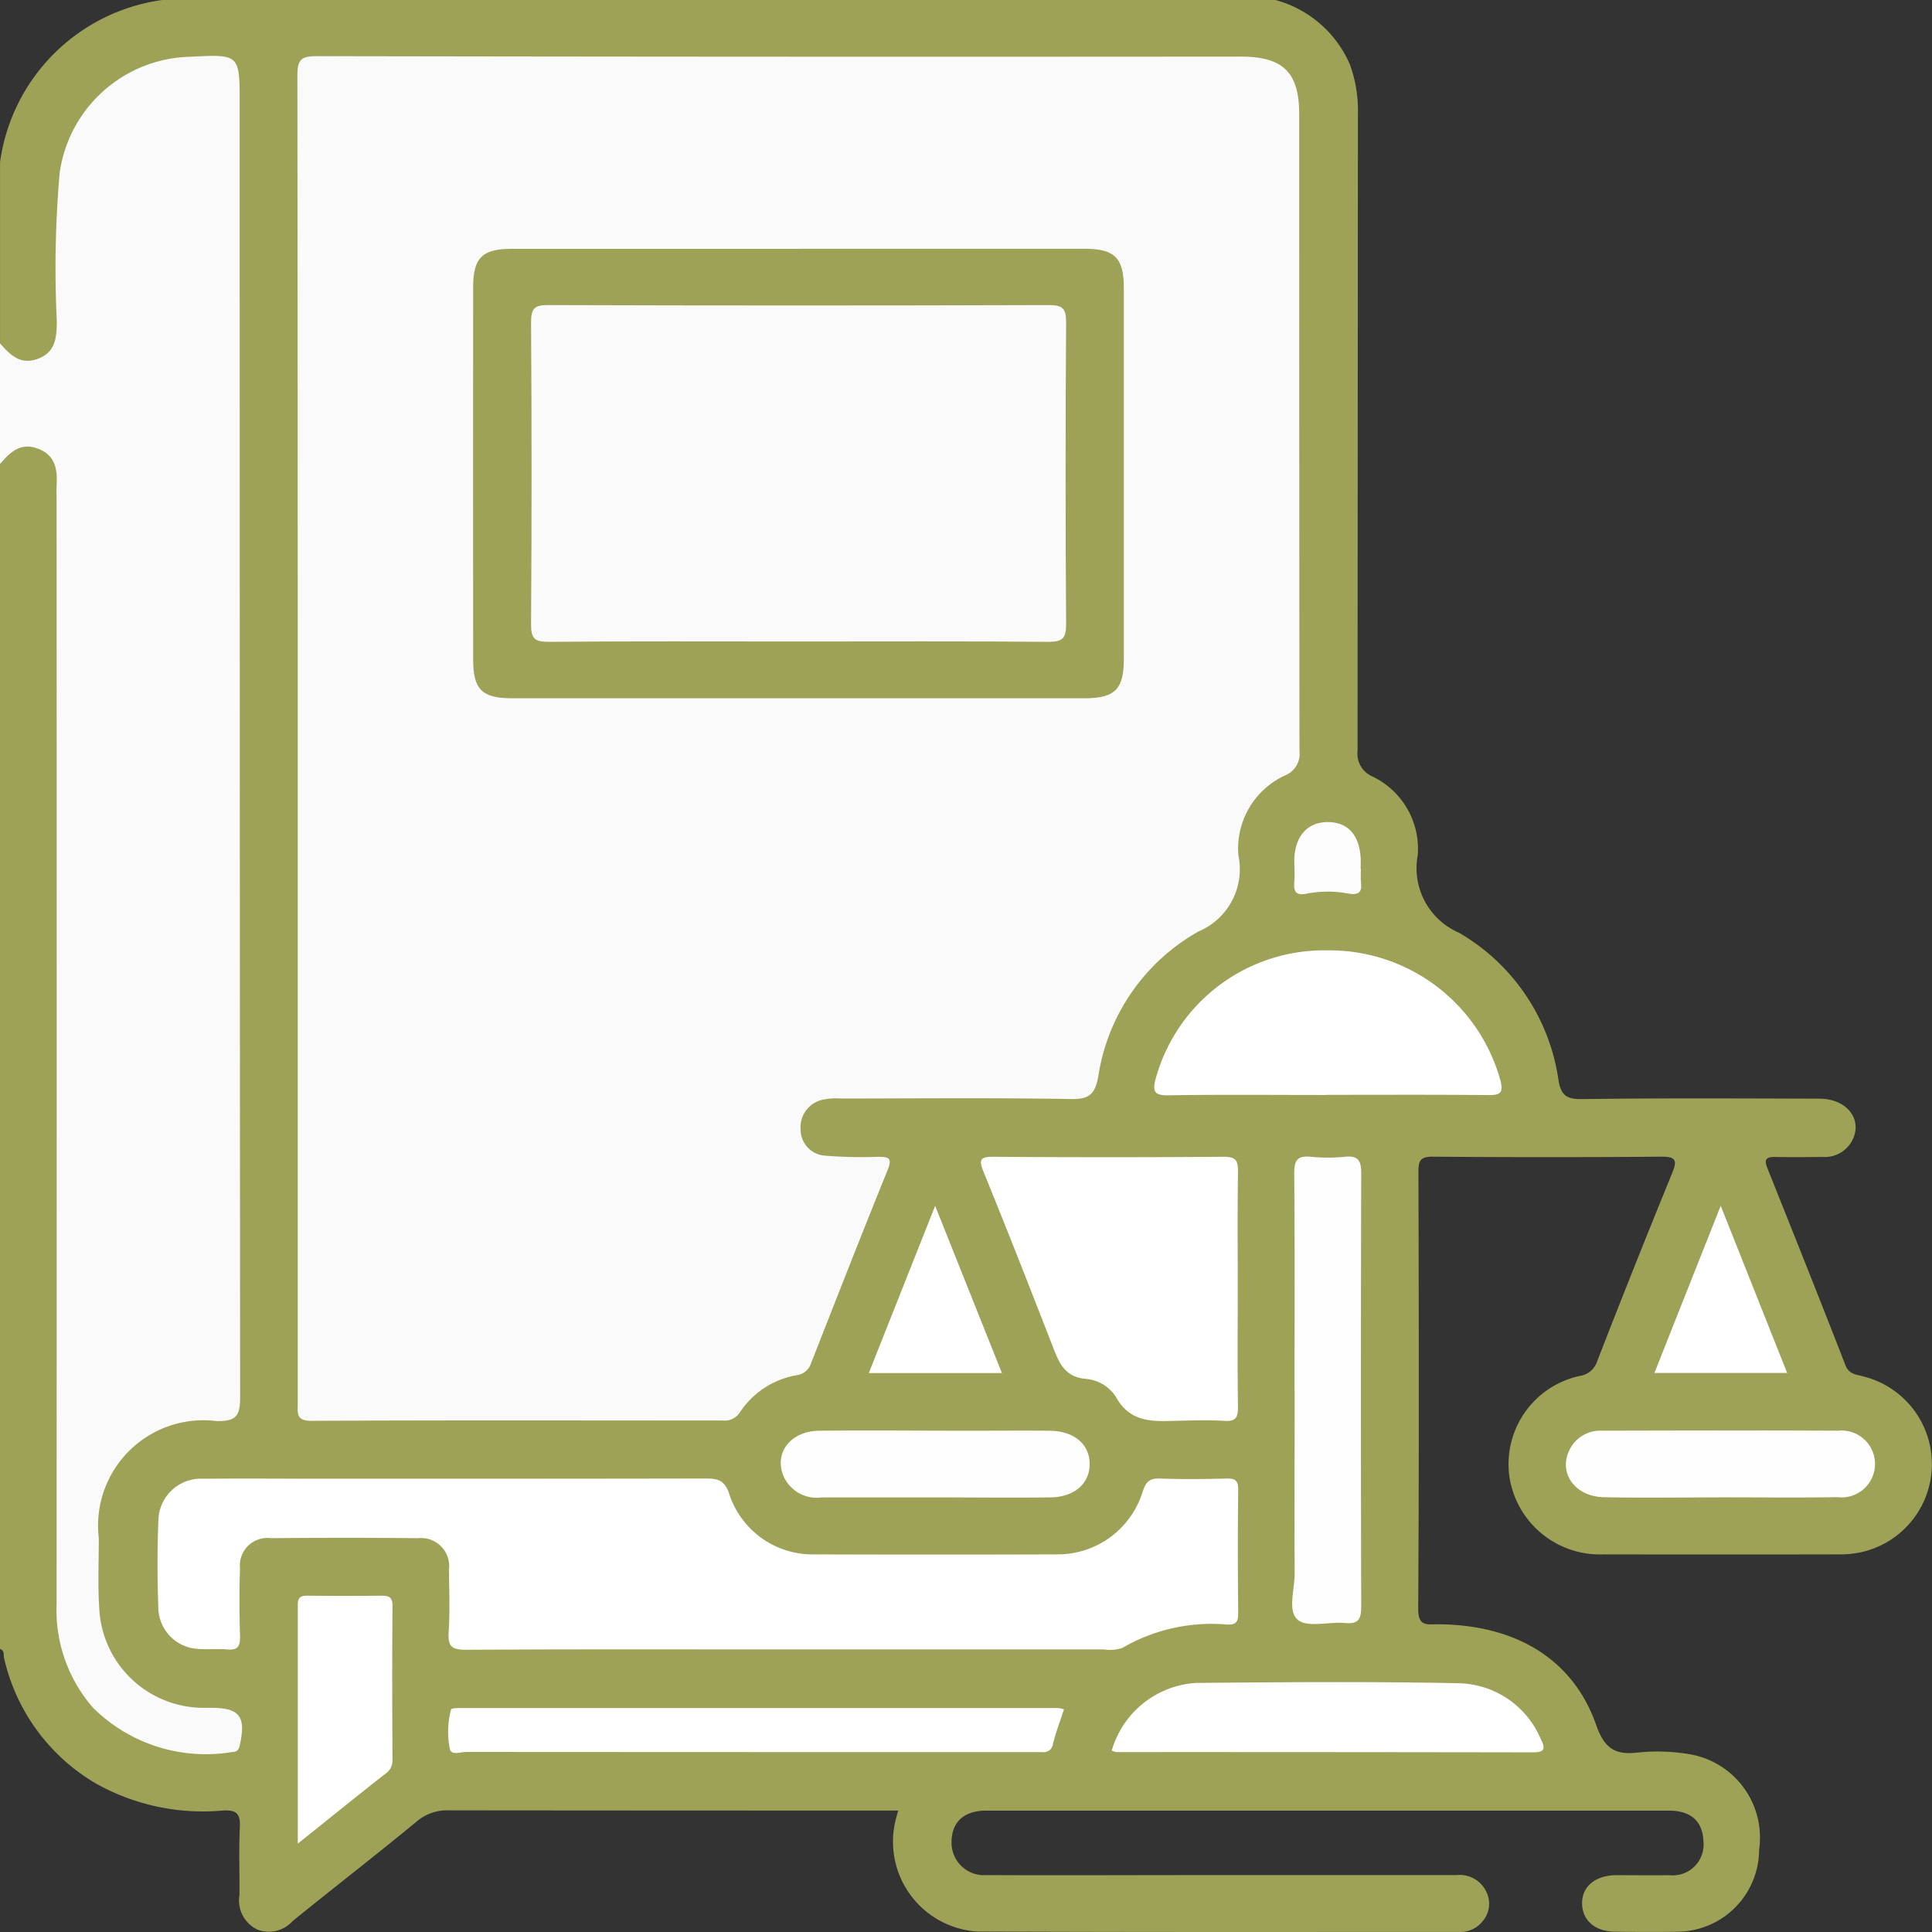 <svg xmlns="http://www.w3.org/2000/svg" width="55" height="55" viewBox="0 0 55 55">
  <rect x="0" y="0" width="55" height="55" fill="#333333" stroke="none"/>
  <g id="Grupo_876356" data-name="Grupo 876356" transform="translate(-772.5 -3061)">
    <path id="Trazado_613893" data-name="Trazado 613893" d="M36.358.073A3.221,3.221,0,0,1,38.482,1.92a3.868,3.868,0,0,1,.224,1.42q-.006,9.049-.01,18.1a.708.708,0,0,0,.423.738,2.282,2.282,0,0,1,1.29,2.242,2,2,0,0,0,1.175,2.206,5.8,5.8,0,0,1,2.835,4.219c.072.4.226.523.656.517,2.255-.031,4.511-.018,6.767-.012.791,0,1.249.6.931,1.2a.89.89,0,0,1-.851.459c-.448.005-.9.01-1.343,0-.259-.006-.312.081-.217.317.746,1.867,1.494,3.734,2.221,5.608.1.266.312.267.5.321A2.57,2.57,0,0,1,53,44.268a2.9,2.9,0,0,1-.638.055q-3.33.006-6.66,0a2.606,2.606,0,0,1-2.674-2.152,2.568,2.568,0,0,1,2-2.929.609.609,0,0,0,.485-.405q1.042-2.686,2.133-5.353c.147-.359.138-.487-.307-.483q-3.249.028-6.5,0c-.338,0-.41.094-.41.418.011,4.153.019,8.306-.007,12.459,0,.508.257.434.555.435,2.216.008,3.852.988,4.508,2.857.235.67.529.871,1.19.794a5.411,5.411,0,0,1,1.445.043,2.407,2.407,0,0,1,2.007,2.723,2.343,2.343,0,0,1-2.314,2.335c-.591.009-1.182.006-1.772,0-.573,0-.943-.315-.953-.792-.01-.493.371-.814.98-.818.5,0,1,.009,1.5,0a.877.877,0,0,0,.975-.954c-.018-.573-.348-.882-.978-.883q-9.721,0-19.443,0c-.629,0-.978.324-.984.88a.924.924,0,0,0,1,.955c1.951.01,3.9,0,5.854,0,2.506,0,5.013,0,7.519,0a.837.837,0,0,1,.839.451.766.766,0,0,1-.088.856.813.813,0,0,1-.7.311c-4.565,0-9.131.009-13.7-.012a2.564,2.564,0,0,1-2.311-3.195c.015-.066.036-.131.069-.248h-.558q-6.123,0-12.246-.006a1.325,1.325,0,0,0-.916.327c-1.159.955-2.348,1.874-3.515,2.82A.909.909,0,0,1,7.366,55a.924.924,0,0,1-.5-.983c.007-.644-.021-1.29.011-1.933.019-.381-.1-.489-.477-.47a6.225,6.225,0,0,1-3.611-.763A5.562,5.562,0,0,1,.167,47.284c-.024-.1.018-.222-.118-.27V13.285c.219-.485.522-.686.932-.62a.987.987,0,0,1,.818.876,6,6,0,0,1,.025.858q0,15.622,0,31.244a4.065,4.065,0,0,0,1.4,3.289,4.078,4.078,0,0,0,3.183.8c.242-.018.34-.163.346-.393.007-.253-.09-.412-.361-.431-.3-.021-.606-.038-.908-.089a3.037,3.037,0,0,1-2.72-2.7,9.728,9.728,0,0,1,.034-3.259A3.035,3.035,0,0,1,5.33,40.424c.229-.038.46-.072.691-.1.735-.09.738-.089.738-.851q0-18.387,0-36.774c0-.848-.012-.856-.878-.85a3.827,3.827,0,0,0-4.056,4.04c-.009,1.038,0,2.076,0,3.114a3.983,3.983,0,0,1-.024.59.991.991,0,0,1-.82.876c-.41.066-.713-.136-.931-.62V4.692A5.4,5.4,0,0,1,4.668.073Z" transform="translate(772.451 3060.927)" fill="#9ea257"/>
    <path id="Trazado_613894" data-name="Trazado 613894" d="M.049,19.348c.287.329.582.629,1.084.438s.525-.6.534-1.052a31.26,31.26,0,0,1,.08-4.233A3.841,3.841,0,0,1,5.459,11.19c1.413-.073,1.413-.073,1.413,1.331q0,18.417.013,36.834c0,.54-.123.681-.67.674a3,3,0,0,0-3.353,3.333c0,.662-.031,1.327.012,1.986a2.974,2.974,0,0,0,2.988,2.844c.071,0,.143,0,.215,0,.8.006.978.251.8,1.055-.027.121-.065.2-.2.2A4.554,4.554,0,0,1,2.7,58.192a4.228,4.228,0,0,1-1.04-2.953q.006-15.732,0-31.464c0-.125-.006-.251,0-.376.027-.454-.027-.86-.529-1.052s-.8.108-1.084.439Z" transform="translate(772.451 3051.426)" fill="#fafafa"/>
    <path id="Trazado_613896" data-name="Trazado 613896" d="M59.031,30.617q0-9.423-.01-18.846c0-.433.081-.559.541-.558q13.156.024,26.312.012c1.206,0,1.666.448,1.666,1.632q0,9.074.008,18.148a.656.656,0,0,1-.414.685,2.294,2.294,0,0,0-1.325,2.27,1.924,1.924,0,0,1-1.131,2.169,5.719,5.719,0,0,0-2.859,4.138c-.09.481-.245.644-.766.635-2.183-.039-4.367-.017-6.551-.015a1.869,1.869,0,0,0-.481.025.8.8,0,0,0-.675.844.746.746,0,0,0,.7.758,13.5,13.5,0,0,0,1.5.033c.3,0,.422.021.277.378-.742,1.829-1.46,3.667-2.18,5.5a.493.493,0,0,1-.415.339,2.436,2.436,0,0,0-1.611,1.058.511.511,0,0,1-.495.231c-3.9,0-7.8-.011-11.706.009-.44,0-.385-.223-.385-.5q0-9.477,0-18.954" transform="translate(721.945 3051.386)" fill="#fafafa"/>
    <path id="Trazado_613897" data-name="Trazado 613897" d="M49.173,298.13c-3.043,0-6.086-.009-9.128.01-.4,0-.521-.092-.495-.5.038-.588.016-1.181.008-1.771a.8.8,0,0,0-.882-.906q-2.094-.021-4.188,0a.782.782,0,0,0-.877.861c-.025.643-.018,1.289,0,1.933.006.266-.053.4-.352.374s-.574.007-.858-.017a1.191,1.191,0,0,1-1.113-1.11c-.033-.858-.035-1.718,0-2.576a1.213,1.213,0,0,1,1.293-1.157c1.145-.012,2.291,0,3.437,0,3.616,0,7.231,0,10.847-.007.355,0,.55.053.676.45a2.494,2.494,0,0,0,2.409,1.71q3.463.012,6.927,0a2.531,2.531,0,0,0,2.426-1.77c.094-.3.2-.4.507-.389.626.022,1.253.017,1.879,0,.247-.006.342.05.338.321-.015,1.163-.012,2.327,0,3.49,0,.237-.031.358-.314.346a5.043,5.043,0,0,0-2.983.664,1.091,1.091,0,0,1-.527.043q-4.511,0-9.021,0" transform="translate(745.722 2809.826)" fill="#fff"/>
    <path id="Trazado_613898" data-name="Trazado 613898" d="M201.895,233.207c0,1.127-.011,2.255.007,3.382,0,.308-.084.4-.389.382-.41-.026-.823-.013-1.234-.005-.706.013-1.419.114-1.855-.682a1.128,1.128,0,0,0-.855-.508c-.575-.051-.747-.425-.92-.869-.651-1.674-1.305-3.346-1.984-5.009-.146-.357-.117-.448.288-.445q3.275.024,6.549,0c.356,0,.4.12.4.428-.017,1.109-.007,2.219-.007,3.328" transform="translate(605.841 2864.478)" fill="#fff"/>
    <path id="Trazado_613899" data-name="Trazado 613899" d="M233.842,192.652c-1.5,0-3.006-.014-4.509.009-.406.006-.438-.133-.351-.466a4.973,4.973,0,0,1,4.888-3.66,5.048,5.048,0,0,1,4.927,3.7c.092.352,0,.424-.339.42-1.539-.015-3.078-.007-4.616-.007" transform="translate(576.416 2899.52)" fill="#fff"/>
    <path id="Trazado_613900" data-name="Trazado 613900" d="M256.377,236.074c0-2.058.01-4.117-.009-6.175,0-.383.108-.5.478-.464a4.9,4.9,0,0,0,.965,0c.4-.041.465.133.464.489q-.017,6.149,0,12.3c0,.358-.063.521-.46.484-.459-.043-1.066.141-1.345-.091-.3-.245-.086-.872-.089-1.331-.011-1.736,0-3.472,0-5.209" transform="translate(552.976 2864.496)" fill="#fefefe"/>
    <path id="Trazado_613901" data-name="Trazado 613901" d="M220.517,335.593a2.668,2.668,0,0,1,2.411-1.924c2.5-.022,5.006-.042,7.507.01a2.6,2.6,0,0,1,2.3,1.6c.149.293.071.368-.237.367q-5.925-.01-11.851-.008a.527.527,0,0,1-.127-.042" transform="translate(583.633 2775.24)" fill="#fff"/>
    <path id="Trazado_613902" data-name="Trazado 613902" d="M106.456,338.812c-.112.343-.232.657-.313.981a.263.263,0,0,1-.294.237c-.089,0-.179,0-.268,0q-8.072,0-16.144-.005c-.16,0-.437.114-.466-.1a2.448,2.448,0,0,1,.036-1.107c.014-.043.193-.042.3-.042q8.5,0,17,0a.875.875,0,0,1,.152.037" transform="translate(696.333 2770.849)" fill="#fff"/>
    <path id="Trazado_613903" data-name="Trazado 613903" d="M314.933,285.657c-1.092,0-2.184.018-3.276-.006-.86-.019-1.327-.746-.939-1.414a.978.978,0,0,1,.9-.479c2.238-.006,4.475-.011,6.713,0a.952.952,0,1,1-.019,1.892c-1.128.018-2.256.005-3.383.005" transform="translate(506.498 2817.971)" fill="#fffefe"/>
    <path id="Trazado_613904" data-name="Trazado 613904" d="M159.274,285.648c-1.074,0-2.148,0-3.222,0a1.032,1.032,0,0,1-1.091-.609c-.273-.661.2-1.28,1.022-1.289,1.4-.016,2.792,0,4.188,0,.787,0,1.575-.007,2.362,0,.7.008,1.139.377,1.144.941s-.434.95-1.129.957c-1.092.012-2.183,0-3.275,0" transform="translate(639.843 2817.98)" fill="#fffefe"/>
    <path id="Trazado_613905" data-name="Trazado 613905" d="M59.071,323.562c0-2.332,0-4.56,0-6.788,0-.223.09-.264.285-.262q1.045.012,2.091,0c.212,0,.321.034.32.288-.011,1.465-.008,2.931,0,4.4a.456.456,0,0,1-.217.392c-.8.629-1.589,1.267-2.473,1.974" transform="translate(721.906 2789.914)" fill="#fff"/>
    <path id="Trazado_613906" data-name="Trazado 613906" d="M176.125,243.969H172.34l1.889-4.76,1.9,4.76" transform="translate(624.893 2856.119)" fill="#fff"/>
    <path id="Trazado_613907" data-name="Trazado 613907" d="M328.1,243.956l1.887-4.758,1.892,4.758Z" transform="translate(491.498 2856.129)" fill="#fff"/>
    <path id="Trazado_613908" data-name="Trazado 613908" d="M258.608,164.439a2.8,2.8,0,0,0,0,.375c.044.318-.109.362-.377.314a3.154,3.154,0,0,0-1.175.006c-.316.063-.367-.077-.346-.342.017-.213,0-.429,0-.644.022-.659.387-1.057.958-1.052s.892.369.931,1.021c.006.107,0,.215,0,.322" transform="translate(552.636 2921.307)" fill="#fdfdfd"/>
    <path id="Trazado_613909" data-name="Trazado 613909" d="M103.171,49.407q4.052,0,8.1,0c.859,0,1.119.259,1.119,1.114q0,5.286,0,10.573c0,.856-.257,1.109-1.121,1.109H94.958c-.831,0-1.09-.251-1.091-1.083q-.006-5.313,0-10.626c0-.83.262-1.085,1.092-1.085q4.106,0,8.212,0" transform="translate(692.103 3018.675)" fill="#9ea257"/>
    <path id="Trazado_613910" data-name="Trazado 613910" d="M112.973,70.176c-2.363,0-4.726-.011-7.089.01-.4,0-.5-.093-.5-.5q.029-4.3,0-8.592c0-.4.095-.5.5-.495q7.116.023,14.232,0c.4,0,.5.09.5.495q-.03,4.3,0,8.592c0,.4-.1.5-.5.5-2.381-.021-4.762-.01-7.143-.01" transform="translate(682.234 3009.086)" fill="#fafafa"/>
  </g>
</svg>
